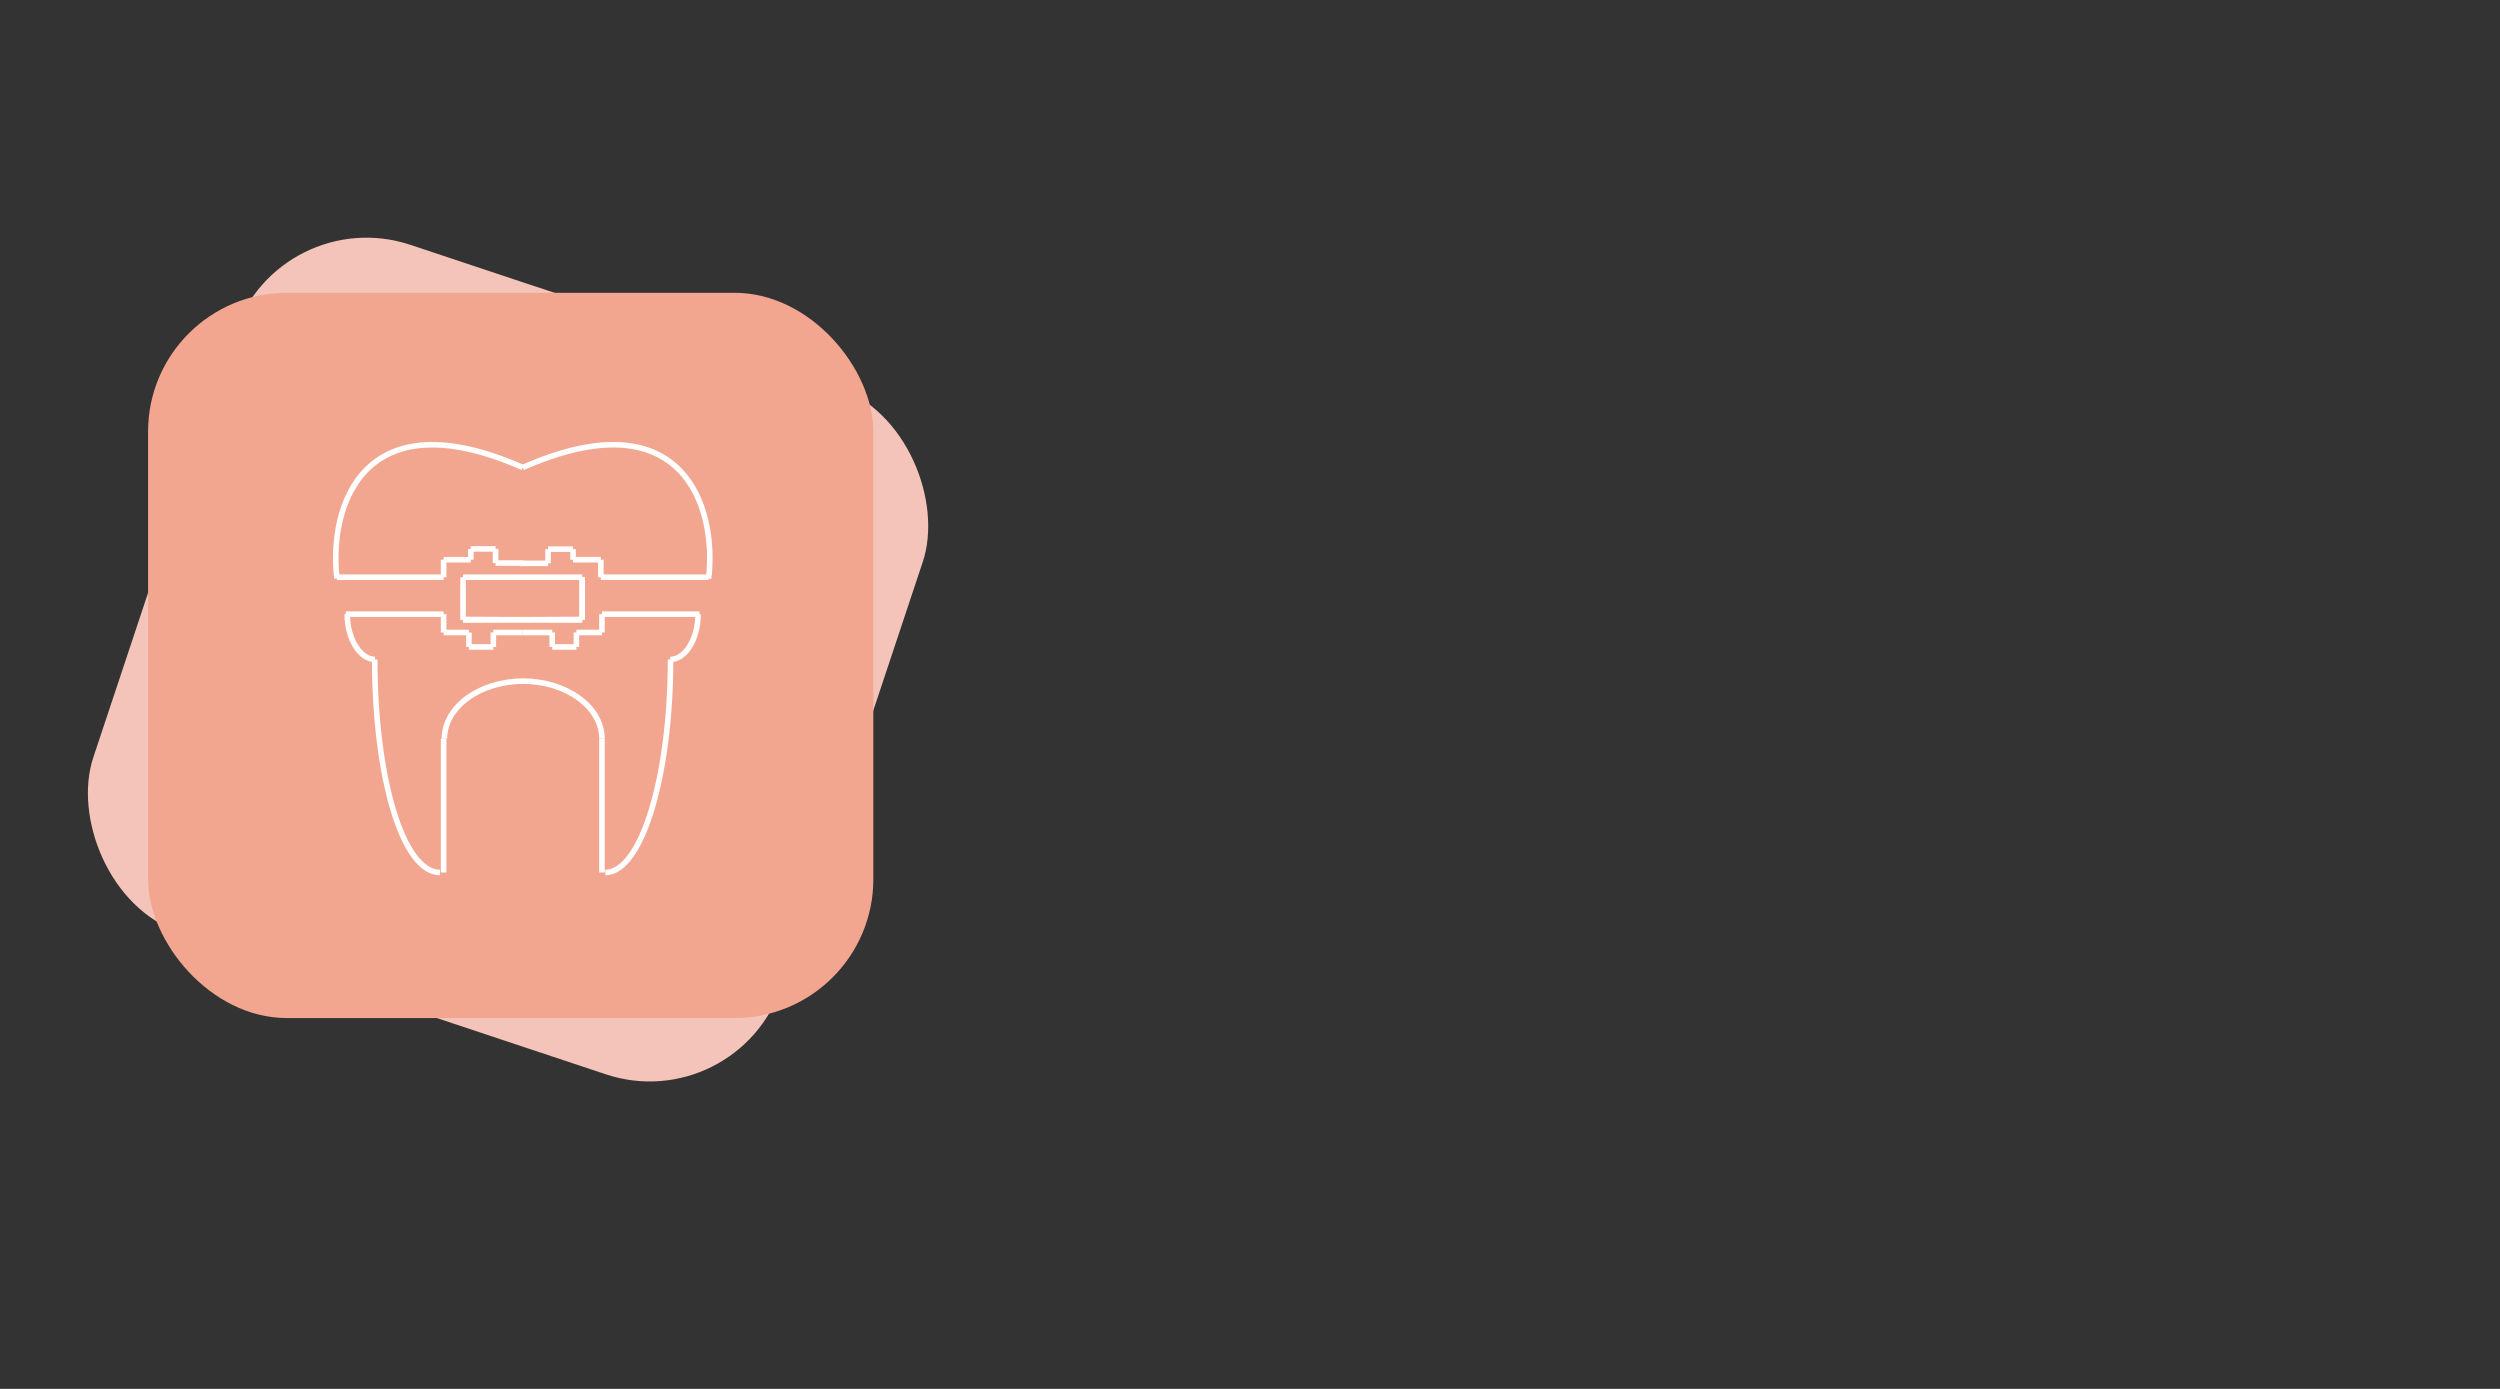 <svg id="Слой_1" data-name="Слой 1" xmlns="http://www.w3.org/2000/svg" viewBox="0 0 90 50"><rect x="0" y="0" width="90" height="50" fill="#333333" stroke="none"/><defs><style>.cls-1{fill:#f4c4bb;}.cls-2{fill:#f2a68f;}.cls-3{fill:none;stroke:#fff;stroke-miterlimit:10;stroke-width:0.2px;}</style></defs><rect class="cls-1" x="5.23" y="10.69" width="26.11" height="26.11" rx="5" transform="translate(8.44 -4.56) rotate(18.41)"/><rect class="cls-2" x="5.33" y="10.54" width="26.11" height="26.11" rx="5"/><path class="cls-3" d="M18.82,16.83c5.73-2.53,7,1.37,6.69,4"/><path class="cls-3" d="M18.82,16.83c-5.73-2.53-7,1.37-6.69,4"/><line class="cls-3" x1="12.13" y1="20.78" x2="15.97" y2="20.78"/><line class="cls-3" x1="15.97" y1="20.15" x2="15.97" y2="20.78"/><line class="cls-3" x1="16.95" y1="20.15" x2="15.97" y2="20.15"/><line class="cls-3" x1="16.95" y1="19.76" x2="16.95" y2="20.15"/><line class="cls-3" x1="17.84" y1="19.76" x2="16.95" y2="19.76"/><line class="cls-3" x1="17.84" y1="20.27" x2="17.84" y2="19.76"/><line class="cls-3" x1="18.82" y1="20.27" x2="17.84" y2="20.27"/><line class="cls-3" x1="25.51" y1="20.78" x2="21.63" y2="20.78"/><line class="cls-3" x1="21.63" y1="20.15" x2="21.63" y2="20.78"/><line class="cls-3" x1="20.63" y1="20.15" x2="21.63" y2="20.15"/><line class="cls-3" x1="20.63" y1="19.77" x2="20.63" y2="20.15"/><line class="cls-3" x1="19.73" y1="19.77" x2="20.63" y2="19.77"/><line class="cls-3" x1="19.73" y1="20.28" x2="19.73" y2="19.77"/><line class="cls-3" x1="18.74" y1="20.28" x2="19.73" y2="20.28"/><line class="cls-3" x1="16.67" y1="20.78" x2="20.96" y2="20.78"/><line class="cls-3" x1="20.96" y1="22.3" x2="16.67" y2="22.32"/><line class="cls-3" x1="20.96" y1="20.78" x2="20.96" y2="22.3"/><line class="cls-3" x1="16.67" y1="20.78" x2="16.67" y2="22.32"/><line class="cls-3" x1="18.82" y1="22.77" x2="17.76" y2="22.77"/><line class="cls-3" x1="17.76" y1="23.29" x2="17.76" y2="22.77"/><line class="cls-3" x1="16.88" y1="23.29" x2="17.76" y2="23.29"/><line class="cls-3" x1="16.88" y1="22.77" x2="16.88" y2="23.29"/><line class="cls-3" x1="15.97" y1="22.77" x2="16.88" y2="22.77"/><line class="cls-3" x1="15.97" y1="22.11" x2="15.97" y2="22.77"/><line class="cls-3" x1="12.45" y1="22.11" x2="15.97" y2="22.11"/><path class="cls-3" d="M12.5,22.11c0,.9.47,1.63,1,1.63"/><path class="cls-3" d="M13.49,23.74c0,4.24,1,7.67,2.35,7.67"/><path class="cls-3" d="M16,26.59c0-1.14,1.27-2.07,2.85-2.07"/><line class="cls-3" x1="15.97" y1="26.59" x2="15.97" y2="31.41"/><line class="cls-3" x1="16.67" y1="22.3" x2="20.96" y2="22.32"/><line class="cls-3" x1="20.96" y1="20.78" x2="20.96" y2="22.32"/><line class="cls-3" x1="18.82" y1="22.77" x2="19.88" y2="22.77"/><line class="cls-3" x1="19.88" y1="23.29" x2="19.88" y2="22.77"/><line class="cls-3" x1="20.75" y1="23.29" x2="19.88" y2="23.29"/><line class="cls-3" x1="20.75" y1="22.77" x2="20.75" y2="23.29"/><line class="cls-3" x1="21.67" y1="22.77" x2="20.75" y2="22.77"/><line class="cls-3" x1="21.67" y1="22.11" x2="21.67" y2="22.77"/><line class="cls-3" x1="25.18" y1="22.11" x2="21.67" y2="22.11"/><path class="cls-3" d="M25.13,22.11c0,.9-.46,1.63-1,1.63"/><path class="cls-3" d="M24.14,23.74c0,4.24-1.05,7.67-2.35,7.67"/><path class="cls-3" d="M21.67,26.59c0-1.14-1.28-2.07-2.85-2.07"/><line class="cls-3" x1="21.67" y1="26.59" x2="21.67" y2="31.41"/></svg>